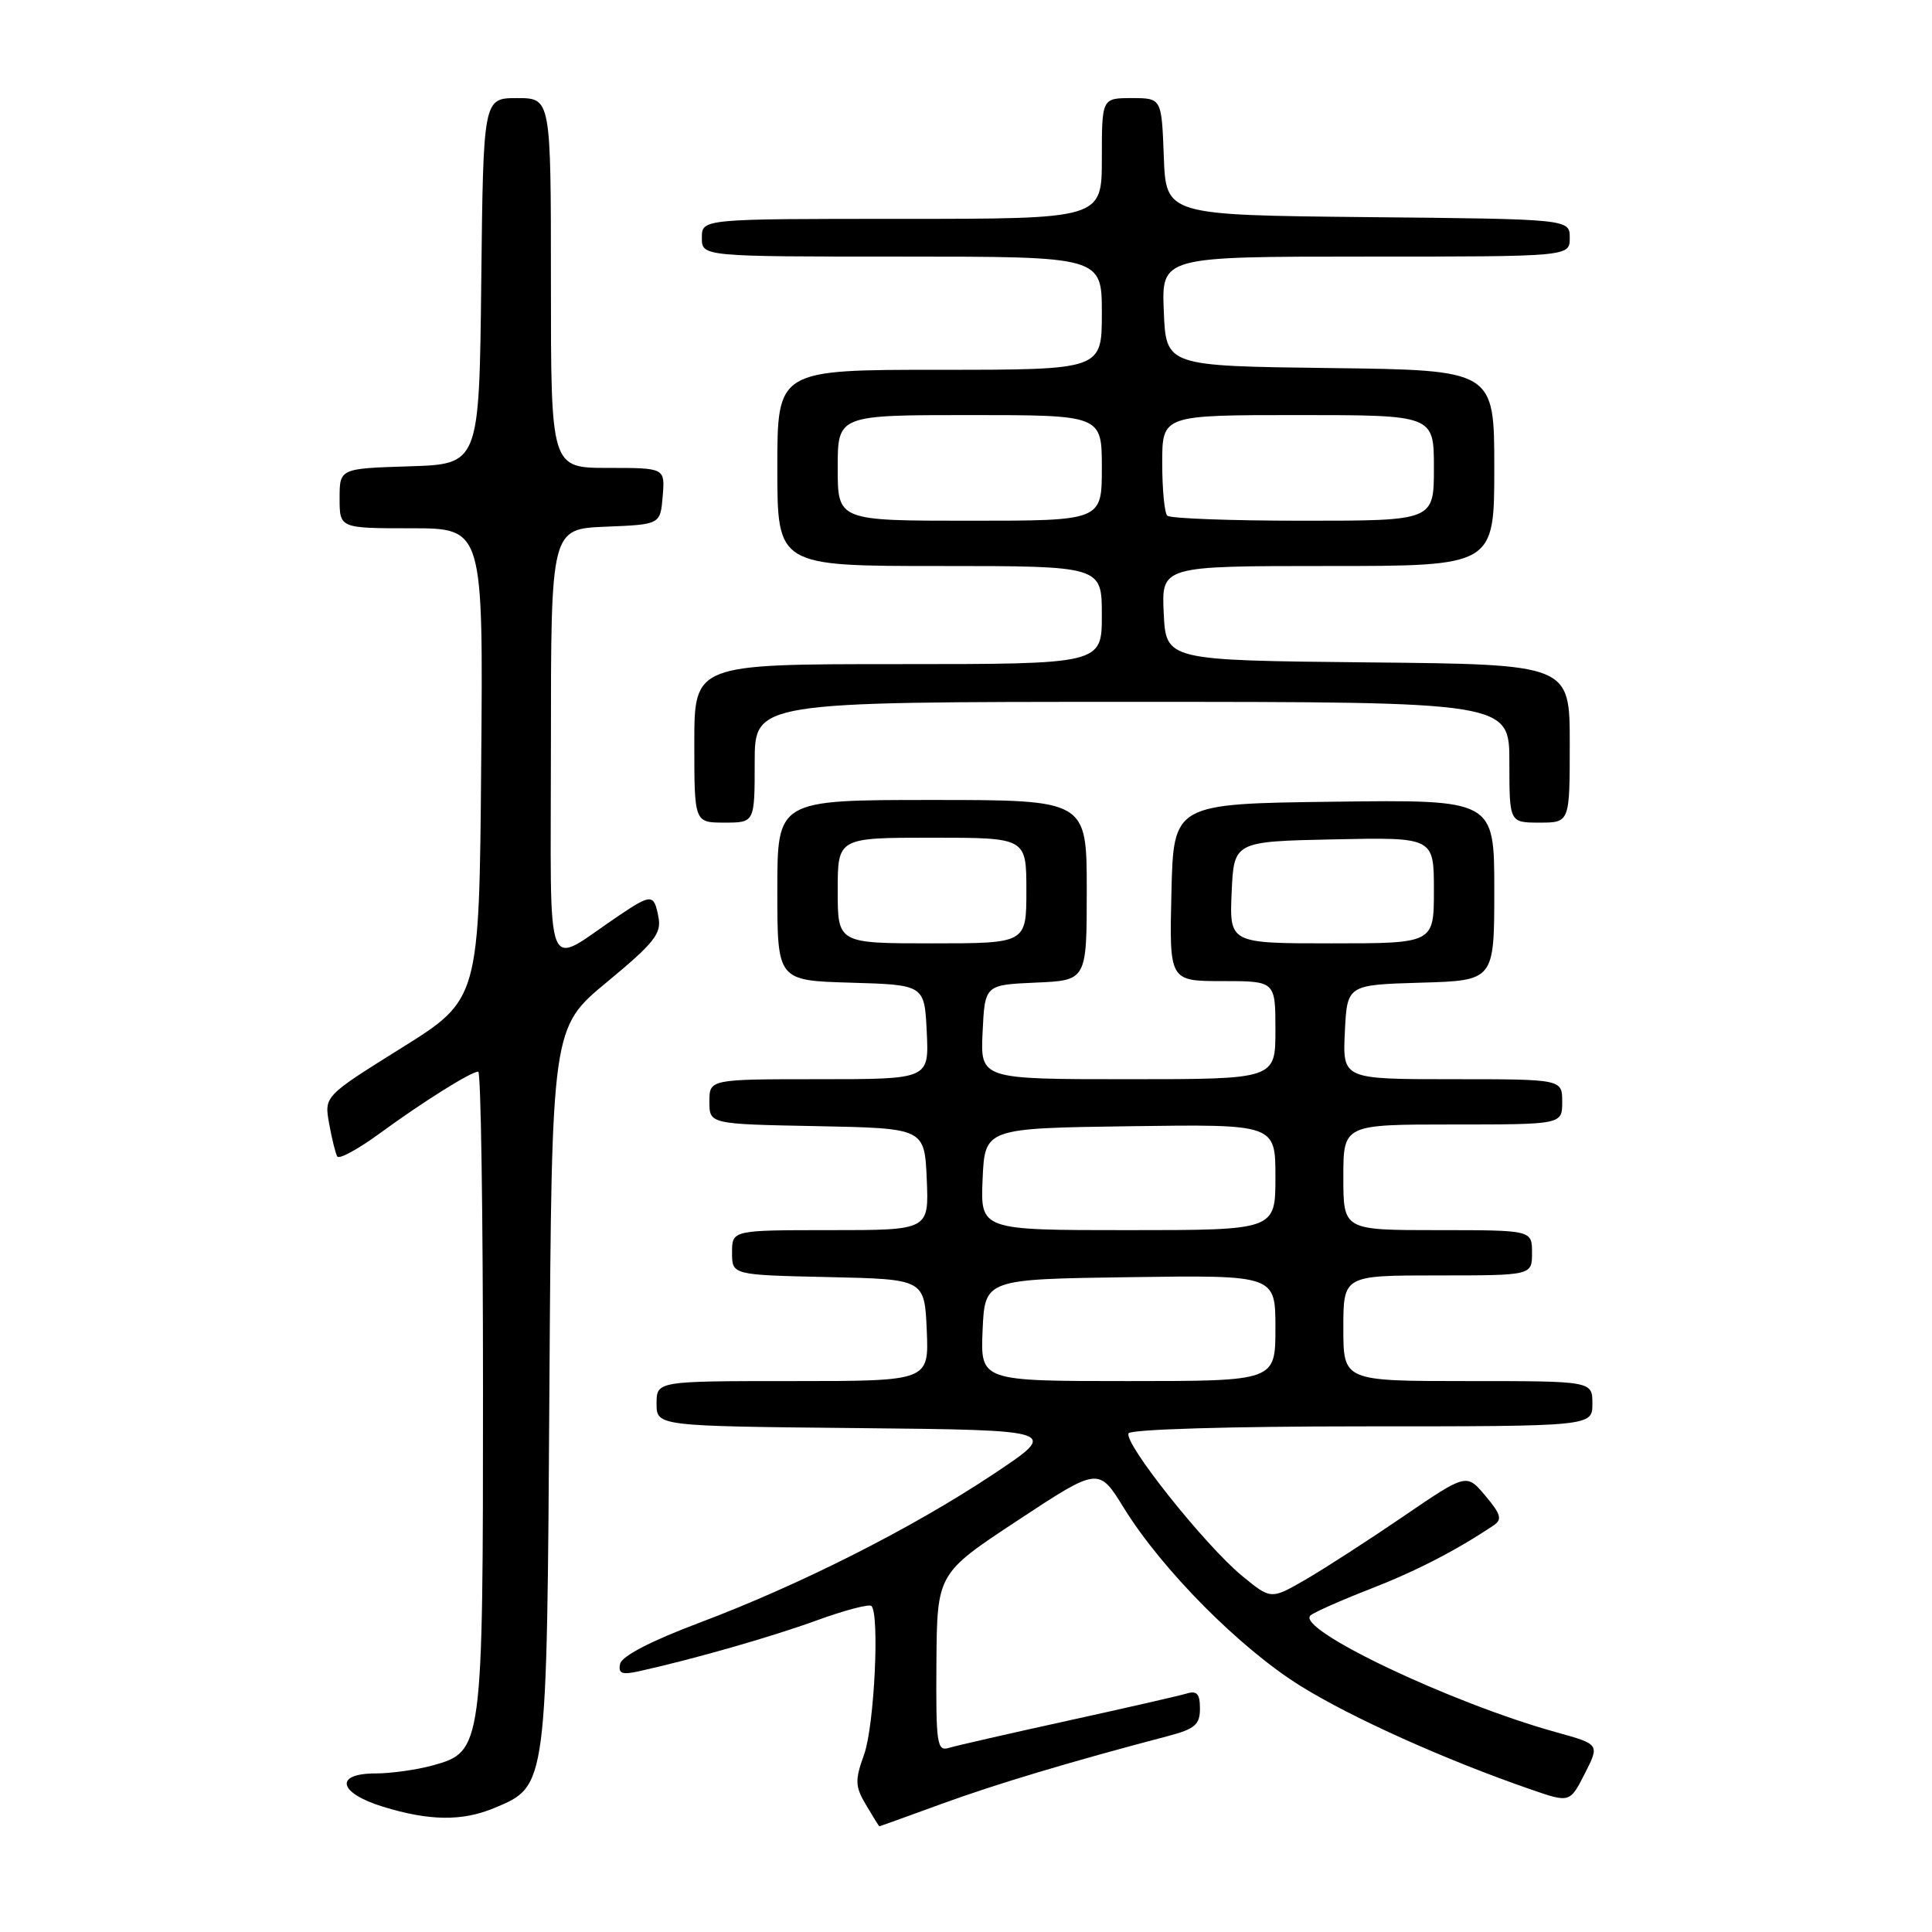 <?xml version="1.0" encoding="UTF-8" standalone="no"?>
<!DOCTYPE svg PUBLIC "-//W3C//DTD SVG 1.1//EN" "http://www.w3.org/Graphics/SVG/1.1/DTD/svg11.dtd" >
<svg xmlns="http://www.w3.org/2000/svg" xmlns:xlink="http://www.w3.org/1999/xlink" version="1.1" viewBox="0 0 256 256">
 <g >
 <path fill="currentColor"
d=" M 124.75 239.03 C 131.99 236.39 141.75 233.46 154.75 230.04 C 158.33 229.10 159.00 228.53 159.00 226.39 C 159.00 224.45 158.60 223.99 157.25 224.40 C 156.29 224.69 149.20 226.31 141.50 228.00 C 133.80 229.69 126.71 231.31 125.75 231.60 C 124.15 232.09 124.01 231.13 124.08 220.32 C 124.17 208.50 124.17 208.50 134.87 201.45 C 145.58 194.39 145.58 194.39 148.93 199.83 C 153.97 208.00 164.38 218.48 172.38 223.43 C 179.20 227.66 191.59 233.22 202.76 237.08 C 208.01 238.90 208.01 238.90 209.99 235.02 C 211.97 231.13 211.97 231.13 206.24 229.54 C 192.29 225.68 171.62 215.85 173.65 214.05 C 174.12 213.64 177.65 212.07 181.50 210.57 C 187.60 208.20 192.93 205.46 197.91 202.12 C 199.08 201.34 198.89 200.66 196.82 198.20 C 194.32 195.22 194.32 195.22 185.91 200.96 C 181.28 204.12 175.45 207.88 172.95 209.33 C 168.40 211.95 168.40 211.95 164.57 208.80 C 159.63 204.73 148.81 191.12 149.55 189.92 C 149.88 189.39 163.08 189.00 180.56 189.00 C 211.00 189.00 211.00 189.00 211.00 186.00 C 211.00 183.00 211.00 183.00 194.50 183.00 C 178.00 183.00 178.00 183.00 178.00 176.00 C 178.00 169.00 178.00 169.00 190.50 169.00 C 203.00 169.00 203.00 169.00 203.00 166.00 C 203.00 163.00 203.00 163.00 190.50 163.00 C 178.00 163.00 178.00 163.00 178.00 156.00 C 178.00 149.00 178.00 149.00 192.50 149.00 C 207.00 149.00 207.00 149.00 207.00 146.00 C 207.00 143.00 207.00 143.00 192.45 143.00 C 177.90 143.00 177.90 143.00 178.20 136.75 C 178.50 130.50 178.50 130.50 188.25 130.21 C 198.00 129.93 198.00 129.93 198.00 117.94 C 198.00 105.96 198.00 105.96 176.75 106.23 C 155.50 106.50 155.50 106.50 155.22 118.25 C 154.94 130.00 154.94 130.00 161.97 130.00 C 169.00 130.00 169.00 130.00 169.00 136.50 C 169.00 143.00 169.00 143.00 149.45 143.00 C 129.90 143.00 129.90 143.00 130.20 136.75 C 130.50 130.50 130.50 130.50 137.25 130.20 C 144.00 129.91 144.00 129.91 144.00 117.95 C 144.00 106.00 144.00 106.00 123.50 106.00 C 103.00 106.00 103.00 106.00 103.00 117.96 C 103.00 129.93 103.00 129.93 112.75 130.21 C 122.50 130.50 122.50 130.50 122.80 136.75 C 123.10 143.00 123.10 143.00 108.55 143.00 C 94.00 143.00 94.00 143.00 94.00 145.97 C 94.00 148.95 94.00 148.95 108.25 149.22 C 122.50 149.50 122.50 149.50 122.80 156.25 C 123.09 163.00 123.09 163.00 110.05 163.00 C 97.00 163.00 97.00 163.00 97.00 165.97 C 97.00 168.94 97.00 168.94 109.75 169.22 C 122.50 169.50 122.50 169.50 122.80 176.25 C 123.09 183.00 123.09 183.00 105.05 183.00 C 87.00 183.00 87.00 183.00 87.00 185.98 C 87.00 188.97 87.00 188.97 113.70 189.23 C 140.39 189.50 140.39 189.50 131.63 195.33 C 120.85 202.50 106.04 209.99 92.63 215.04 C 86.25 217.44 82.38 219.45 82.17 220.47 C 81.90 221.76 82.40 221.95 84.67 221.45 C 91.96 219.83 102.17 216.91 108.25 214.70 C 111.93 213.36 115.18 212.51 115.47 212.80 C 116.57 213.91 115.85 228.67 114.51 232.44 C 113.26 235.93 113.29 236.69 114.77 239.19 C 115.68 240.73 116.47 242.00 116.52 242.00 C 116.58 242.00 120.28 240.66 124.75 239.03 Z  M 65.47 239.58 C 72.53 236.63 72.46 237.12 72.80 183.84 C 73.11 136.18 73.11 136.18 80.42 130.13 C 86.68 124.95 87.67 123.71 87.25 121.54 C 86.66 118.42 86.34 118.41 81.98 121.34 C 71.95 128.08 73.00 130.73 73.00 98.66 C 73.00 70.09 73.00 70.09 80.25 69.79 C 87.50 69.50 87.50 69.50 87.81 65.75 C 88.12 62.00 88.12 62.00 80.56 62.00 C 73.00 62.00 73.00 62.00 73.00 37.50 C 73.00 13.00 73.00 13.00 68.52 13.00 C 64.04 13.00 64.04 13.00 63.77 37.25 C 63.50 61.50 63.50 61.50 54.25 61.79 C 45.00 62.08 45.00 62.08 45.00 66.04 C 45.00 70.00 45.00 70.00 54.51 70.00 C 64.03 70.00 64.03 70.00 63.76 101.21 C 63.50 132.42 63.50 132.42 53.23 138.84 C 42.96 145.25 42.96 145.25 43.61 148.88 C 43.97 150.87 44.45 152.83 44.69 153.24 C 44.92 153.65 47.45 152.28 50.30 150.19 C 56.12 145.94 62.41 142.00 63.37 142.00 C 63.72 142.00 64.00 160.91 64.00 184.03 C 64.00 231.74 63.95 232.09 57.33 233.93 C 55.22 234.51 51.81 234.99 49.75 234.99 C 44.24 235.00 44.83 237.58 50.75 239.40 C 56.90 241.29 61.24 241.34 65.47 239.58 Z  M 100.00 101.00 C 100.00 93.00 100.00 93.00 150.00 93.00 C 200.00 93.00 200.00 93.00 200.00 101.00 C 200.00 109.00 200.00 109.00 204.00 109.00 C 208.00 109.00 208.00 109.00 208.00 98.52 C 208.00 88.03 208.00 88.03 181.25 87.77 C 154.50 87.50 154.50 87.50 154.20 81.25 C 153.90 75.00 153.90 75.00 175.95 75.00 C 198.00 75.00 198.00 75.00 198.00 62.02 C 198.00 49.04 198.00 49.04 176.25 48.77 C 154.50 48.50 154.50 48.50 154.21 41.25 C 153.91 34.00 153.91 34.00 180.96 34.00 C 208.00 34.00 208.00 34.00 208.00 31.52 C 208.00 29.03 208.00 29.03 181.25 28.77 C 154.50 28.50 154.50 28.50 154.21 20.75 C 153.92 13.00 153.92 13.00 149.96 13.00 C 146.00 13.00 146.00 13.00 146.00 21.00 C 146.00 29.00 146.00 29.00 119.50 29.00 C 93.00 29.00 93.00 29.00 93.00 31.50 C 93.00 34.00 93.00 34.00 119.50 34.00 C 146.00 34.00 146.00 34.00 146.00 41.50 C 146.00 49.00 146.00 49.00 124.50 49.00 C 103.00 49.00 103.00 49.00 103.00 62.00 C 103.00 75.00 103.00 75.00 124.50 75.00 C 146.00 75.00 146.00 75.00 146.00 81.50 C 146.00 88.00 146.00 88.00 119.00 88.00 C 92.00 88.00 92.00 88.00 92.00 98.50 C 92.00 109.00 92.00 109.00 96.00 109.00 C 100.00 109.00 100.00 109.00 100.00 101.00 Z  M 130.20 176.25 C 130.50 169.50 130.50 169.50 149.75 169.23 C 169.00 168.96 169.00 168.96 169.00 175.98 C 169.00 183.00 169.00 183.00 149.45 183.00 C 129.91 183.00 129.91 183.00 130.20 176.25 Z  M 130.20 156.25 C 130.50 149.50 130.50 149.50 149.75 149.23 C 169.00 148.96 169.00 148.96 169.00 155.98 C 169.00 163.00 169.00 163.00 149.45 163.00 C 129.91 163.00 129.91 163.00 130.20 156.25 Z  M 111.00 118.00 C 111.00 111.00 111.00 111.00 123.50 111.00 C 136.00 111.00 136.00 111.00 136.00 118.00 C 136.00 125.00 136.00 125.00 123.50 125.00 C 111.00 125.00 111.00 125.00 111.00 118.00 Z  M 163.20 118.25 C 163.50 111.50 163.50 111.50 176.75 111.22 C 190.00 110.94 190.00 110.94 190.00 117.97 C 190.00 125.00 190.00 125.00 176.45 125.00 C 162.91 125.00 162.91 125.00 163.20 118.25 Z  M 111.00 62.00 C 111.00 55.00 111.00 55.00 128.50 55.00 C 146.00 55.00 146.00 55.00 146.00 62.00 C 146.00 69.00 146.00 69.00 128.50 69.00 C 111.00 69.00 111.00 69.00 111.00 62.00 Z  M 154.67 68.33 C 154.30 67.97 154.00 64.82 154.00 61.33 C 154.00 55.00 154.00 55.00 172.00 55.00 C 190.00 55.00 190.00 55.00 190.00 62.00 C 190.00 69.00 190.00 69.00 172.67 69.00 C 163.13 69.00 155.03 68.70 154.67 68.33 Z "/>
</g>
</svg>
